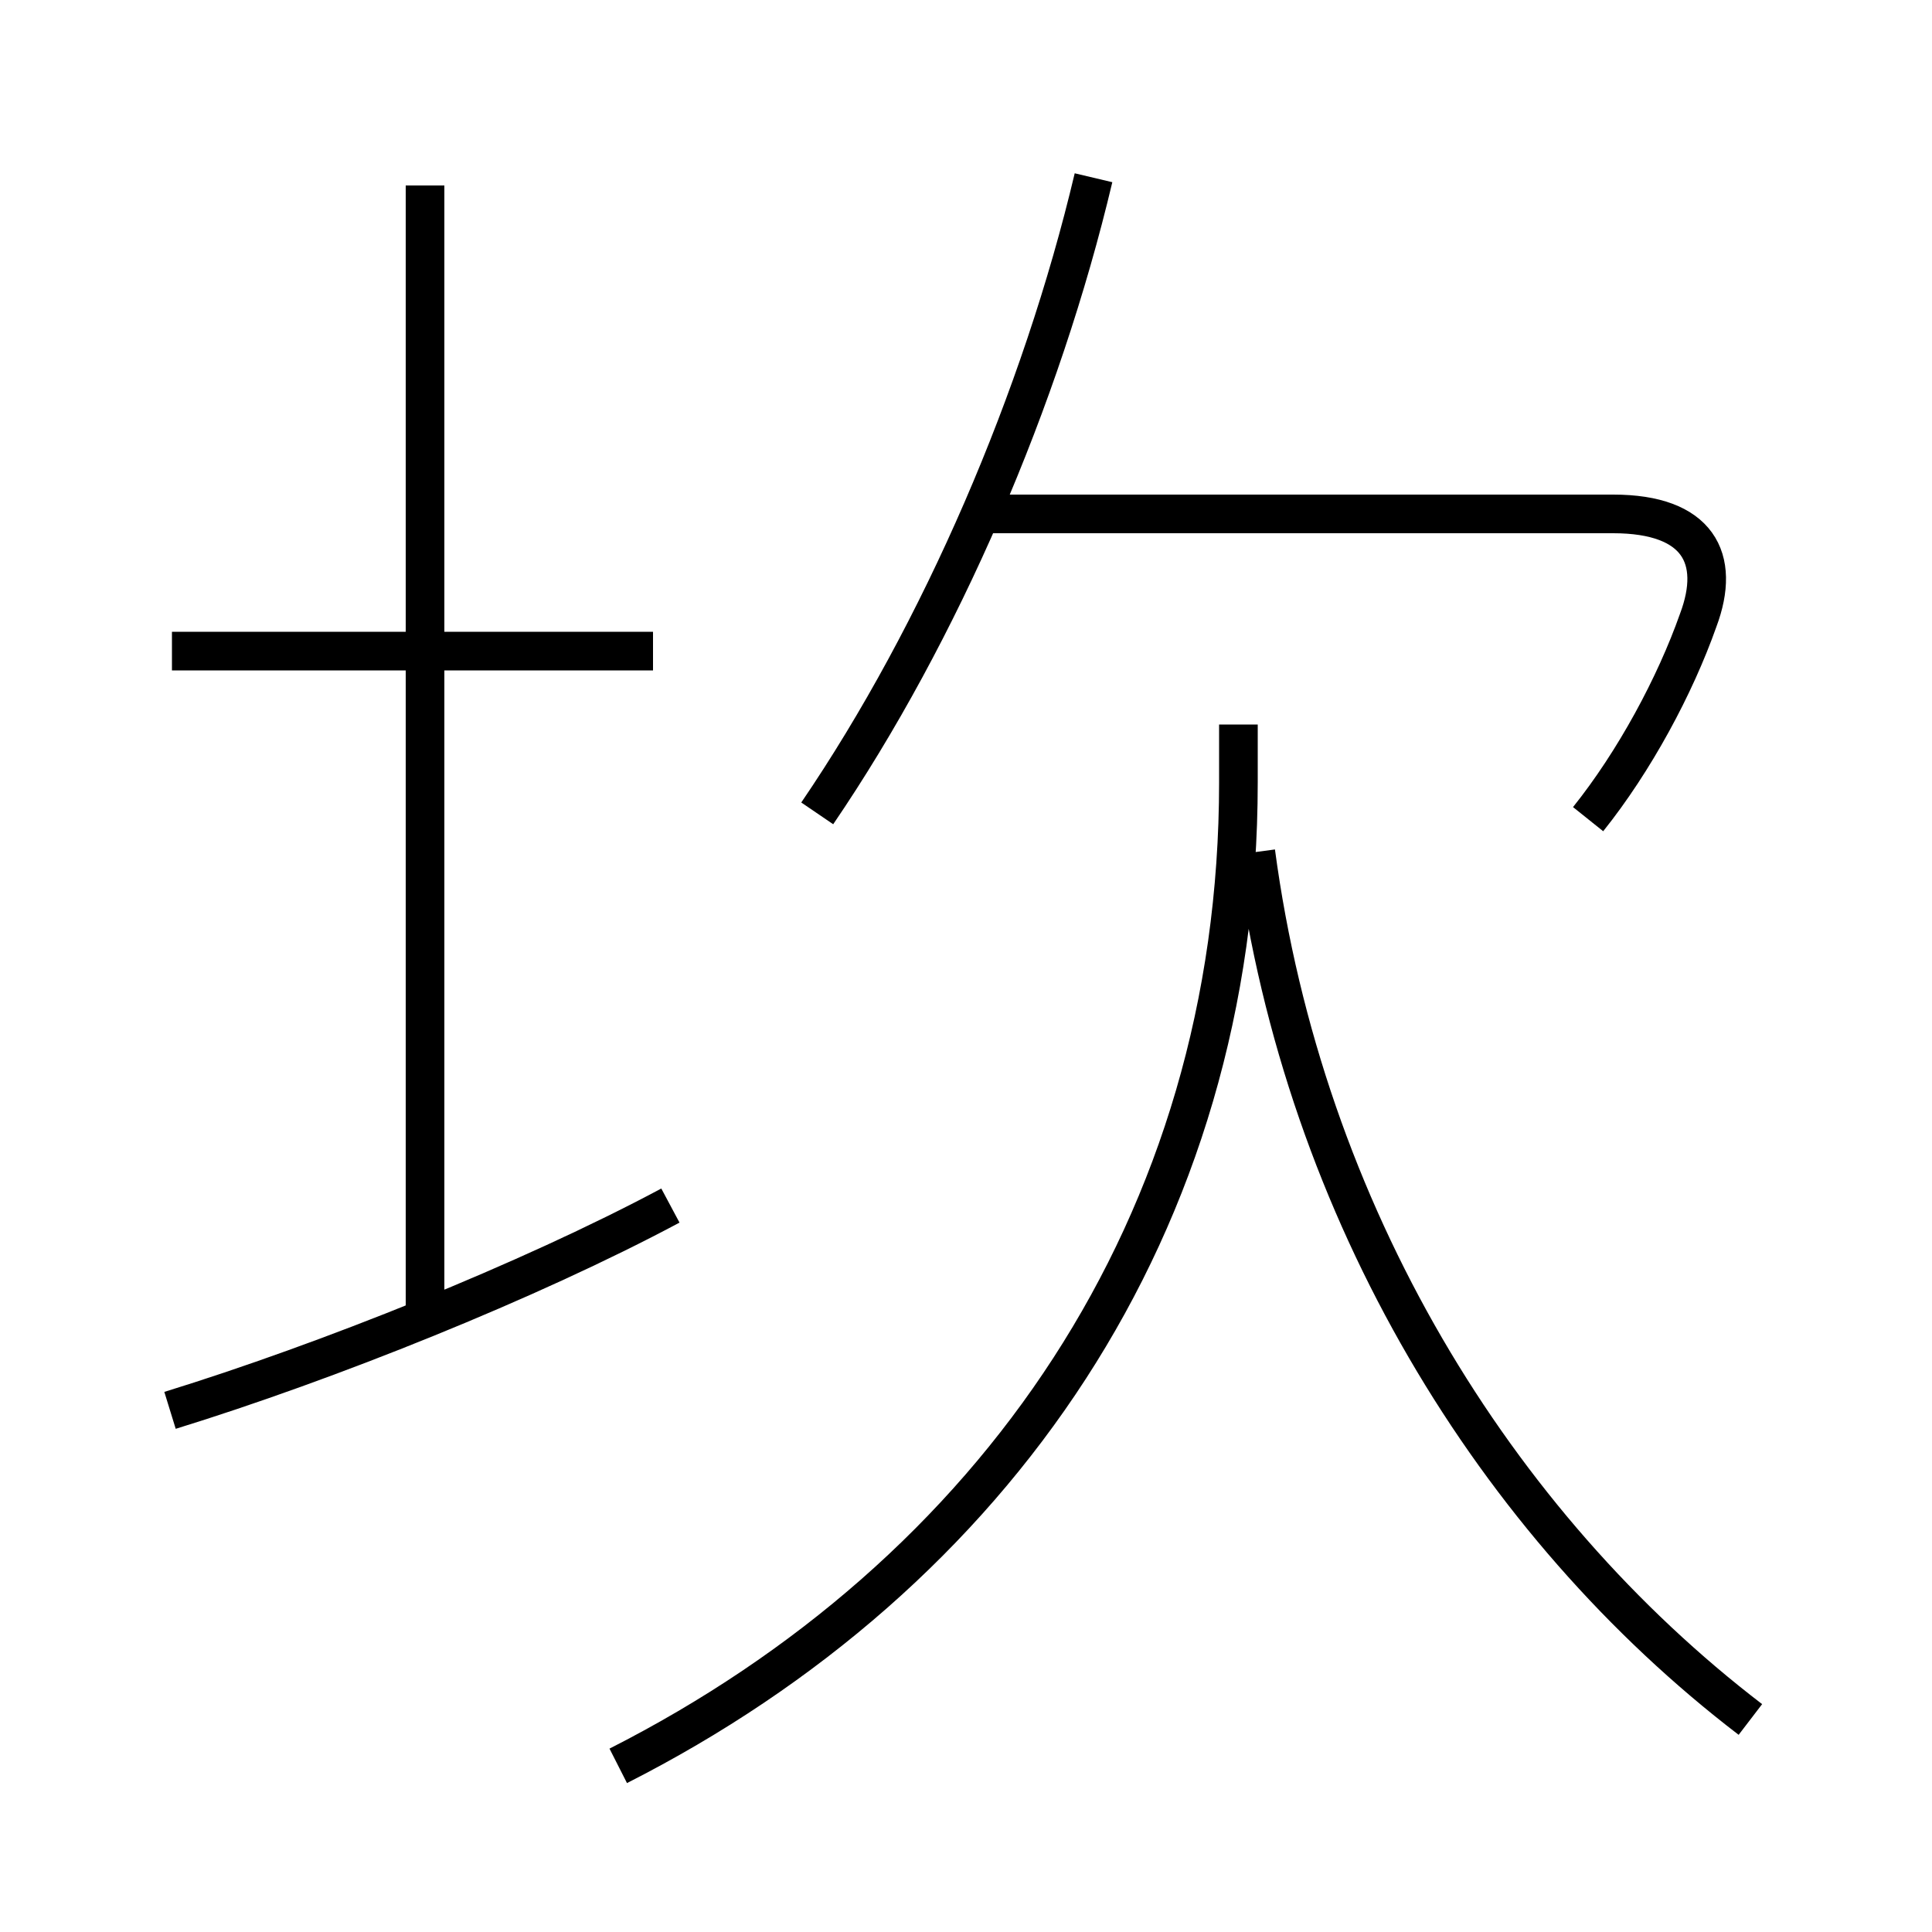 <?xml version='1.0' encoding='utf8'?>
<svg viewBox="0.0 -6.0 50.0 50.0" version="1.1" xmlns="http://www.w3.org/2000/svg">
<rect x="0.0" y="-6.0" width="50.0" height="50.0" fill="#808080" stroke="none"/>
<rect x="-1000" y="-1000" width="2000" height="2000" stroke="white" fill="white"/>
<g style="fill:white;stroke:#000000;  stroke-width:1">
<path d="M 16.0 1.7 C 25.75 -3.25 32.05 -12.3 32.05 -23.75 L 32.05 -25.25 M 4.4 -7.5 C 8.45 -8.75 13.7 -10.85 17.35 -12.8 M 11.0 -9.85 L 11.0 -39.2 M 16.9 -27.15 L 4.45 -27.15 M 45.3 0.5 C 38.7 -4.55 33.75 -12.6 32.5 -21.95 M 21.15 -22.95 C 24.35 -27.65 26.95 -33.7 28.3 -39.4 M 41.1 -22.8 C 42.3 -24.3 43.35 -26.25 43.95 -27.95 C 44.55 -29.55 43.95 -30.7 41.75 -30.7 L 25.7 -30.7" transform="translate(0.0 38.0)" />
</g>
</svg>
